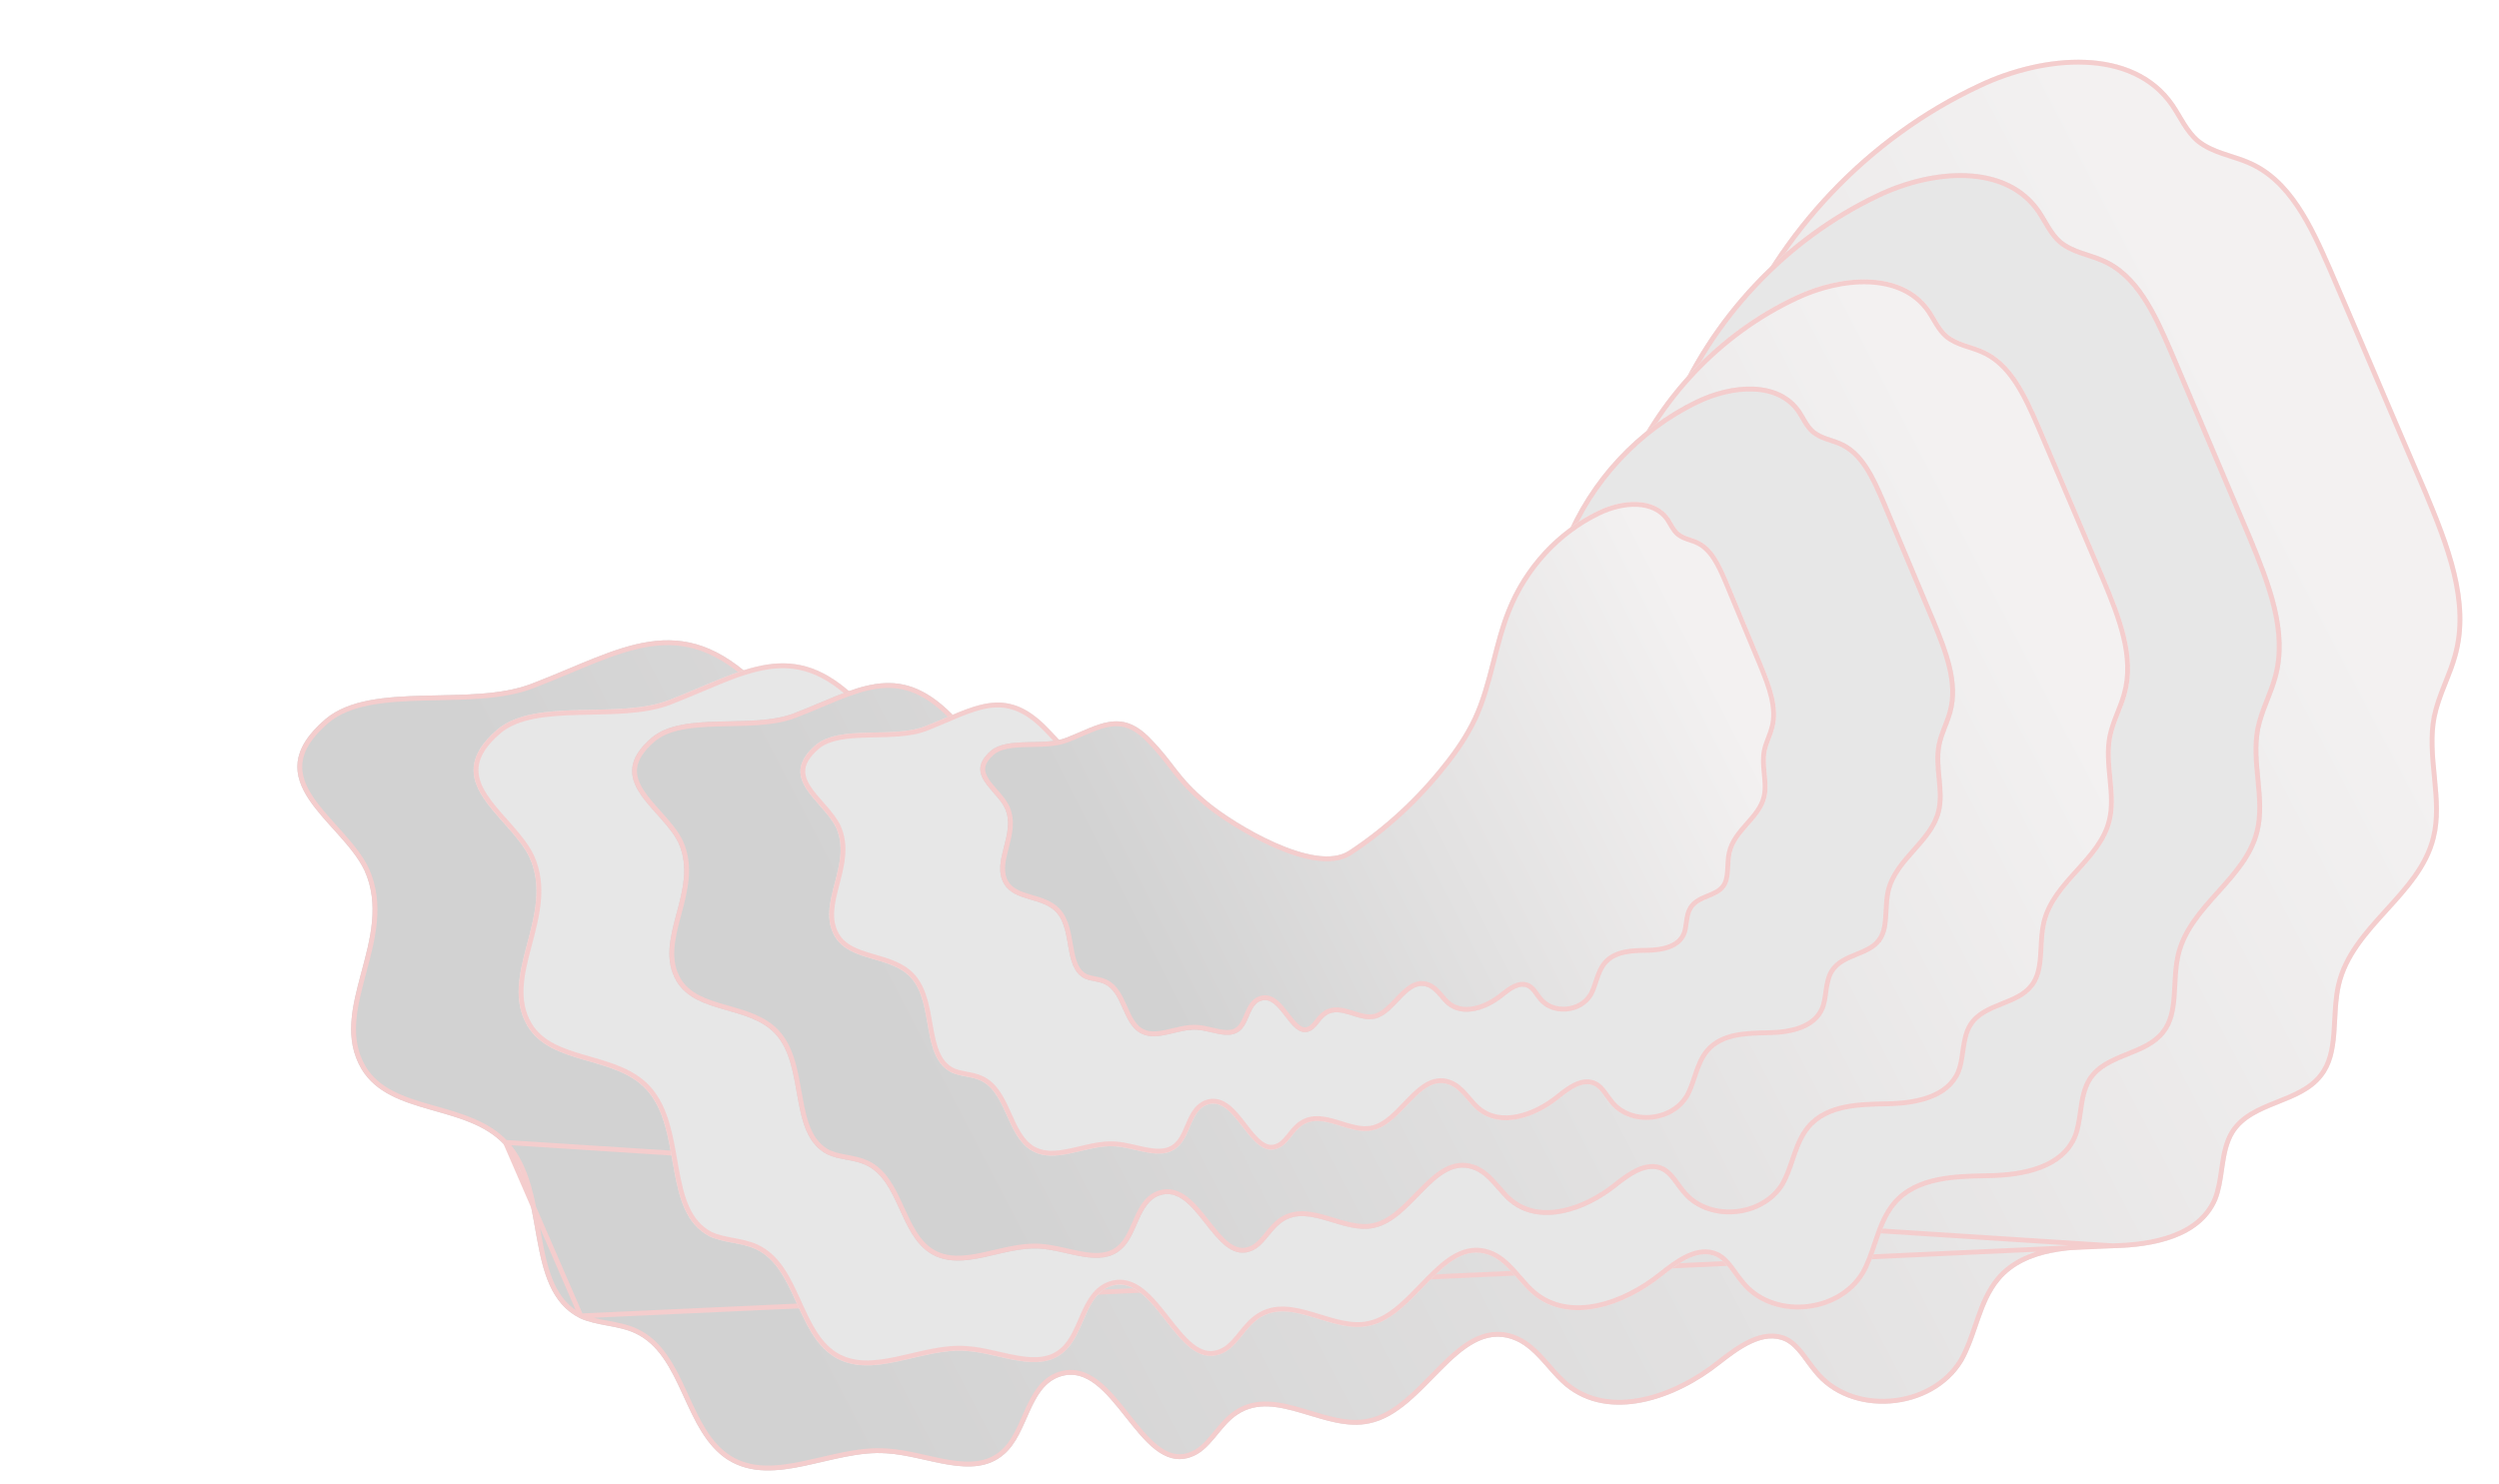 <svg width="1542" height="916" viewBox="0 0 1542 916" fill="none" xmlns="http://www.w3.org/2000/svg">
<g filter="url(#filter0_di_49_528)">
<path d="M223.171 634.973C240.932 664.087 287.319 656.389 310.808 681.138C338.452 710.454 322.059 770.517 357.753 788.543C368.505 793.472 380.984 792.867 391.736 797.796C421.305 811.35 421.44 858.35 449.221 876.078C477.66 893.775 514.09 869.528 547.111 872.015C572.191 873.524 600.538 889.181 619.54 872.592C634.753 859.592 634.786 830.978 654.245 824.584C686.687 814.156 702.368 884.927 734.154 874.53C747.137 870.494 752.377 855.253 763.894 847.882C787.554 832.429 817.733 859.579 845.104 853.483C879.669 846.358 899.529 790.214 932.947 801.538C946.983 806.307 954.909 821.592 965.845 830.599C993.183 853.118 1034.01 838.876 1061.34 817.114C1073.42 807.672 1088.07 796.744 1101.51 802.905C1108.92 806.633 1113.25 815.279 1118.81 821.822C1141.17 850.713 1192.34 846.871 1211.33 815.294C1220.48 799.182 1222.22 779.341 1234.09 765.141C1250.34 745.959 1279.3 745.918 1303.63 745.42C1328.62 744.89 1357.99 739.379 1368.12 715.725C1373.45 702.523 1371.4 686.272 1378.77 674.334C1390.45 656.055 1419.47 657.373 1433.16 639.679C1445 624.799 1440.05 602.557 1444.45 583.269C1452.72 547.443 1493.99 528.411 1502.91 492.554C1509.07 468.412 1498.68 442.346 1503.49 417.588C1506.2 404.513 1512.9 392.607 1516.3 380.18C1525.97 346.33 1511.18 310.259 1497.9 278.203C1478.06 232.158 1458.91 186.761 1439.07 140.716C1427.35 114.035 1414.18 84.698 1387.36 73.736C1377.3 69.455 1366.04 67.956 1357.17 60.893C1350.32 55.093 1346.64 46.415 1341.71 39.16C1316.36 2.239 1260.65 7.665 1220.7 26.633C1152.36 58.558 1096.41 117.132 1067.34 188.029C1043.57 245.044 1037.18 308.028 1010.69 363.131C997.431 390.343 980.108 415.026 961.381 437.734C915.846 493.76 862.064 542.011 801.913 580.351C744.955 616.493 609.069 536.561 564.671 500.563C512.743 458.118 511.263 439.796 468.56 397.584C419.642 348.862 383.334 375.828 328.332 396.888C290.818 411.65 229.511 394.865 200.962 418.73C155.948 457.019 210.367 481.631 224.905 512.264C243.903 554.261 201.103 597.892 223.171 634.973Z" fill="url(#paint0_linear_49_528)"/>
<path d="M311.901 680.106L311.898 680.103C300.696 668.3 284.46 663.697 268.93 659.295C267.701 658.946 266.477 658.599 265.26 658.25C248.445 653.424 232.996 648.186 224.457 634.196C213.801 616.285 218.737 596.756 224.335 575.846L224.622 574.773C230.08 554.406 235.86 532.837 226.272 511.641L226.266 511.629L226.26 511.616C222.522 503.74 216.256 496.313 209.821 489.108C208.819 487.987 207.814 486.871 206.812 485.759C201.319 479.663 195.929 473.683 191.852 467.535C187.045 460.288 184.218 453.03 185.157 445.367C186.095 437.712 190.837 429.31 201.927 419.875C208.794 414.138 217.701 410.785 227.914 408.798C238.13 406.81 249.535 406.211 261.32 405.895C264.284 405.816 267.275 405.754 270.274 405.692C279.155 405.51 288.118 405.325 296.728 404.668C308.253 403.789 319.289 402.055 328.871 398.286C336.843 395.233 344.495 392.027 351.818 388.958C357.089 386.749 362.189 384.612 367.117 382.654C378.992 377.937 390.085 374.167 400.943 372.552C411.774 370.94 422.363 371.474 433.236 375.372C444.122 379.274 455.383 386.581 467.5 398.649L467.504 398.653C485.188 416.134 495.76 429.482 505.846 442.217C507.895 444.803 509.923 447.364 511.986 449.929C524.236 465.155 537.66 480.425 563.72 501.726L563.724 501.73C586.03 519.816 631.22 548.87 677.988 568.889C701.374 578.9 725.223 586.681 746.847 589.68C768.442 592.675 788.038 590.93 802.713 581.617L802.716 581.616C863.005 543.187 916.906 494.829 962.539 438.683C981.314 415.918 998.711 391.134 1012.04 363.785L1012.04 363.777C1025.35 336.082 1033.6 306.431 1041.48 276.676C1042.1 274.348 1042.71 272.02 1043.33 269.692C1050.57 242.219 1057.81 214.776 1068.72 188.602L1068.72 188.594C1097.65 118.046 1153.33 59.756 1221.33 27.992L1221.34 27.988C1241.14 18.584 1264.82 12.561 1286.61 13.437C1308.39 14.312 1328.14 22.056 1340.47 40.01C1341.94 42.173 1343.26 44.397 1344.61 46.676C1345.52 48.218 1346.45 49.784 1347.45 51.375C1349.87 55.221 1352.6 58.992 1356.19 62.039L1356.21 62.054L1356.23 62.068C1360.86 65.758 1366.09 67.964 1371.32 69.776C1373.12 70.398 1374.9 70.968 1376.66 71.531C1380.1 72.635 1383.48 73.715 1386.77 75.116L1386.78 75.121L1386.79 75.124C1399.83 80.455 1409.62 90.277 1417.63 102.173C1425.65 114.083 1431.83 127.963 1437.7 141.321C1447.62 164.338 1457.36 187.194 1467.11 210.052L1467.11 210.069C1476.86 232.92 1486.6 255.774 1496.52 278.791C1503.17 294.833 1510.13 311.754 1514.25 328.874C1518.36 345.985 1519.59 363.184 1514.85 379.772L1514.85 379.781L1514.85 379.79C1513.38 385.18 1511.27 390.474 1509.11 395.904C1508.82 396.631 1508.53 397.361 1508.24 398.093C1505.8 404.259 1503.41 410.612 1502.03 417.289L1502.02 417.298L1502.02 417.307C1499.67 429.401 1500.88 441.774 1502.06 453.833C1502.11 454.374 1502.16 454.913 1502.21 455.452C1503.44 468.112 1504.46 480.409 1501.46 492.188L1501.45 492.196C1497.11 509.638 1484.92 523.055 1472.44 536.788L1472.33 536.916C1459.91 550.579 1447.22 564.577 1442.99 582.936L1442.99 582.94C1441.39 589.945 1441 597.398 1440.62 604.603C1440.47 607.459 1440.32 610.277 1440.1 613.012C1439.31 622.789 1437.61 631.679 1431.99 638.747L1431.98 638.755L1431.97 638.763C1425.57 647.043 1415.62 651.015 1405.33 655.125C1405.11 655.215 1404.88 655.305 1404.66 655.394C1394.32 659.529 1383.65 663.916 1377.5 673.529L1377.5 673.539L1377.49 673.55C1373.63 679.809 1372.27 687.14 1371.2 694.339C1371.06 695.243 1370.93 696.145 1370.8 697.043C1369.88 703.39 1368.99 709.556 1366.73 715.153C1361.88 726.477 1352.4 733.534 1340.92 737.839C1329.42 742.154 1316.02 743.657 1303.6 743.92L311.901 680.106ZM311.901 680.106C319.038 687.675 323.284 697.177 326.227 707.33C328.623 715.6 330.181 724.405 331.704 733.02C332.047 734.959 332.389 736.888 332.737 738.8C336.574 759.832 341.33 778.551 358.408 787.191M311.901 680.106L358.408 787.191M358.408 787.191C363.581 789.557 369.195 790.61 375.024 791.695L375.11 791.711C380.86 792.781 386.821 793.89 392.365 796.432C407.732 803.476 415.353 819.174 422.512 834.741C422.8 835.367 423.087 835.993 423.374 836.618C430.326 851.767 437.118 866.569 450.024 874.808C463.702 883.315 479.384 881.815 496.144 878.282C499.658 877.541 503.265 876.701 506.902 875.853C511.797 874.711 516.747 873.557 521.604 872.616C530.158 870.96 538.773 869.883 547.219 870.518C553.609 870.904 560.176 872.187 566.663 873.609C568.183 873.943 569.698 874.283 571.205 874.622C576.17 875.738 581.059 876.838 585.848 877.609C598.337 879.621 609.583 879.297 618.556 871.463L618.562 871.458L618.568 871.452C622.168 868.376 624.916 864.336 627.32 859.806C629.056 856.534 630.573 853.088 632.107 849.605C632.709 848.238 633.313 846.865 633.935 845.495C638.264 835.945 643.363 826.582 653.781 823.159L653.791 823.156C662.526 820.348 670.095 823.07 676.862 828.259C683.567 833.4 689.68 841.106 695.623 848.611L695.696 848.704C701.679 856.26 707.494 863.603 713.744 868.46C719.958 873.288 726.384 875.495 733.692 873.104L733.703 873.101L733.714 873.097C739.745 871.223 744.056 866.728 748.424 861.497C749.027 860.775 749.632 860.037 750.243 859.292C753.97 854.748 757.925 849.925 763.084 846.622C775.557 838.48 789.671 841.658 803.535 845.734C805.131 846.203 806.724 846.685 808.314 847.166C813.729 848.803 819.117 850.431 824.501 851.537C831.443 852.961 838.228 853.479 844.783 852.019L844.795 852.016L844.806 852.014C853.096 850.305 860.591 845.637 867.75 839.621C873.211 835.031 878.384 829.741 883.536 824.472C885.155 822.817 886.772 821.163 888.395 819.535C895.127 812.778 901.962 806.45 909.283 802.551C916.67 798.616 924.609 797.126 933.433 800.116L933.434 800.117C940.824 802.628 946.527 807.881 951.664 813.461C953.181 815.109 954.642 816.776 956.082 818.419C959.6 822.432 962.995 826.305 966.801 829.44C980.024 840.332 996.563 842.397 1013.3 838.992C1030.06 835.584 1046.88 826.711 1060.41 815.942L1060.42 815.933C1066.44 811.226 1073.26 806.022 1080.29 802.795C1087.35 799.559 1094.86 798.206 1102.14 801.54L1102.16 801.552L1102.19 801.564C1106.19 803.579 1109.29 806.884 1112.03 810.379C1113.17 811.831 1114.28 813.346 1115.36 814.833C1115.58 815.138 1115.8 815.442 1116.02 815.744C1117.32 817.53 1118.61 819.258 1119.96 820.848L1119.98 820.874L1120 820.901C1130.81 834.869 1148.66 841.006 1166.23 839.737C1183.8 838.469 1200.84 829.818 1210.03 814.54C1213.78 807.933 1216.26 800.696 1218.78 793.336C1219.27 791.897 1219.77 790.454 1220.27 789.009C1223.34 780.245 1226.81 771.507 1232.94 764.181L1232.94 764.173C1241.37 754.225 1253.05 749.31 1265.54 746.803C1277.31 744.441 1289.97 744.191 1301.55 743.961C1302.24 743.948 1302.92 743.934 1303.6 743.92L358.408 787.191Z" stroke="#F4CDCD" stroke-width="3"/>
</g>
<g filter="url(#filter1_di_49_528)">
<path d="M325.461 608.206C340.308 632.833 379.045 626.347 398.674 647.285C421.774 672.088 408.112 722.866 437.93 738.126C446.912 742.299 457.334 741.794 466.316 745.967C491.017 757.443 491.151 797.184 514.362 812.188C538.121 827.166 568.534 806.682 596.113 808.802C617.059 810.091 640.741 823.344 656.603 809.326C669.302 798.342 669.316 774.147 685.564 768.751C712.654 759.949 725.783 819.798 752.324 811.023C763.165 807.617 767.534 794.732 777.149 788.506C796.902 775.451 822.119 798.423 844.976 793.283C873.839 787.275 890.399 739.812 918.314 749.404C930.039 753.444 936.665 766.372 945.802 773.994C968.645 793.049 1002.74 781.027 1025.55 762.64C1035.63 754.663 1047.86 745.429 1059.09 750.645C1065.28 753.802 1068.9 761.115 1073.55 766.65C1092.24 791.09 1134.97 787.867 1150.81 761.177C1158.44 747.558 1159.89 730.782 1169.8 718.781C1183.36 702.57 1207.55 702.55 1227.87 702.141C1248.74 701.706 1273.26 697.06 1281.71 677.065C1286.16 665.905 1284.44 652.163 1290.58 642.072C1300.34 626.622 1324.57 627.751 1335.99 612.797C1345.87 600.221 1341.73 581.412 1345.4 565.105C1352.28 534.816 1386.74 518.745 1394.18 488.43C1399.31 468.019 1390.62 445.974 1394.63 425.042C1396.88 413.988 1402.48 403.924 1405.31 393.418C1413.37 364.801 1401 334.293 1389.89 307.182C1373.3 268.238 1357.29 229.843 1340.7 190.9C1330.89 168.333 1319.89 143.52 1297.48 134.238C1289.07 130.613 1279.67 129.34 1272.26 123.363C1266.54 118.456 1263.46 111.116 1259.34 104.979C1238.15 73.748 1191.63 78.307 1158.27 94.325C1101.21 121.285 1054.51 170.785 1030.26 230.717C1010.44 278.914 1005.13 332.168 983.037 378.747C971.976 401.749 957.52 422.612 941.891 441.803C903.888 489.153 858.994 529.924 808.777 562.313C761.224 592.844 647.701 525.189 610.605 494.728C567.217 458.812 565.972 443.319 530.289 407.605C489.411 366.383 459.102 389.166 413.176 406.946C381.853 419.409 330.644 405.185 306.812 425.35C269.236 457.702 314.696 478.541 326.852 504.45C342.738 539.971 307.013 576.842 325.461 608.206Z" fill="#E7E7E7"/>
<path d="M399.769 646.257L399.773 646.261C405.772 652.702 409.335 660.776 411.802 669.378C413.81 676.384 415.118 683.844 416.394 691.13C416.681 692.769 416.967 694.399 417.259 696.012C420.476 713.817 424.448 729.523 438.591 736.777C442.878 738.764 447.534 739.652 452.407 740.573L452.492 740.589C457.286 741.495 462.291 742.441 466.952 744.606C479.883 750.614 486.285 763.981 492.263 777.13C492.5 777.65 492.736 778.171 492.972 778.691C498.796 791.527 504.45 803.988 515.172 810.923C526.506 818.064 539.509 816.827 553.498 813.85C556.419 813.228 559.427 812.52 562.465 811.804C566.56 810.84 570.707 809.864 574.763 809.071C581.915 807.672 589.135 806.762 596.222 807.305C601.581 807.636 607.082 808.728 612.501 809.934C613.775 810.218 615.042 810.507 616.303 810.795C620.448 811.741 624.521 812.67 628.512 813.324C638.922 815.028 648.211 814.744 655.612 808.203L655.618 808.198L655.624 808.193C658.596 805.622 660.873 802.236 662.873 798.419C664.317 795.661 665.577 792.76 666.855 789.818C667.358 788.661 667.864 787.498 668.384 786.334C671.991 778.271 676.281 770.255 685.096 767.327L685.106 767.324C692.511 764.918 698.922 767.271 704.614 771.69C710.244 776.062 715.371 782.608 720.332 788.95L720.381 789.012C725.391 795.416 730.237 801.61 735.436 805.702C740.591 809.759 745.869 811.579 751.858 809.599L751.869 809.595L751.88 809.592C756.837 808.034 760.395 804.292 764.041 799.87C764.542 799.263 765.045 798.641 765.554 798.012C768.662 794.174 771.99 790.065 776.332 787.251C786.856 780.299 798.761 783.038 810.332 786.489C811.669 786.887 813.003 787.296 814.333 787.704C818.854 789.09 823.339 790.466 827.824 791.4C833.603 792.605 839.229 793.039 844.652 791.819L844.663 791.816L844.675 791.814C851.536 790.386 857.754 786.474 863.717 781.402C868.265 777.533 872.572 773.074 876.871 768.624C878.223 767.223 879.575 765.823 880.934 764.443C886.553 758.734 892.281 753.362 898.43 750.049C904.647 746.699 911.352 745.424 918.806 747.985L918.807 747.986C925.043 750.135 929.843 754.619 934.14 759.344C935.417 760.749 936.643 762.165 937.849 763.558C940.784 766.947 943.601 770.201 946.765 772.841C957.74 781.996 971.467 783.747 985.39 780.888C999.333 778.025 1013.34 770.553 1024.61 761.473L1024.62 761.465C1029.65 757.489 1035.36 753.074 1041.26 750.334C1047.19 747.585 1053.55 746.416 1059.73 749.284L1059.75 749.296L1059.77 749.308C1063.17 751.039 1065.79 753.87 1068.08 756.833C1069.04 758.065 1069.96 759.351 1070.87 760.609C1071.05 760.867 1071.24 761.123 1071.42 761.378C1072.51 762.889 1073.58 764.345 1074.7 765.683L1074.72 765.709L1074.74 765.736C1083.72 777.477 1098.54 782.65 1113.14 781.591C1127.74 780.533 1141.89 773.264 1149.51 760.431C1152.63 754.866 1154.69 748.772 1156.79 742.552C1157.2 741.334 1157.61 740.111 1158.03 738.887C1160.59 731.477 1163.5 724.055 1168.64 717.828L1168.65 717.82C1175.73 709.355 1185.54 705.185 1196.01 703.065C1205.86 701.069 1216.46 700.863 1226.12 700.675C1226.7 700.664 1227.27 700.653 1227.84 700.641C1238.2 700.425 1249.35 699.163 1258.92 695.535C1268.46 691.918 1276.31 685.996 1280.32 676.5C1282.19 671.795 1282.93 666.611 1283.7 661.242C1283.81 660.483 1283.91 659.72 1284.03 658.954C1284.92 652.869 1286.06 646.63 1289.3 641.295L1289.31 641.284L1289.32 641.274C1294.49 633.073 1303.48 629.344 1312.1 625.858C1312.28 625.786 1312.46 625.714 1312.64 625.642C1321.25 622.163 1329.5 618.832 1334.8 611.888L1334.81 611.88L1334.82 611.872C1339.46 605.955 1340.88 598.497 1341.53 590.237C1341.71 587.937 1341.84 585.563 1341.96 583.152C1342.27 577.054 1342.6 570.722 1343.93 564.78L1343.94 564.777C1347.48 549.189 1358.11 537.316 1368.47 525.777L1368.55 525.689C1378.98 514.068 1389.12 502.768 1392.72 488.077L1392.72 488.069C1395.22 478.152 1394.36 467.79 1393.33 457.081C1393.29 456.622 1393.24 456.162 1393.2 455.702C1392.21 445.513 1391.19 435.022 1393.16 424.765L1393.16 424.756L1393.16 424.747C1394.32 419.082 1396.32 413.696 1398.36 408.483C1398.6 407.863 1398.84 407.246 1399.08 406.632C1400.88 402.04 1402.63 397.578 1403.86 393.033L1403.86 393.024L1403.86 393.016C1407.8 379.04 1406.77 364.537 1403.33 350.088C1399.89 335.63 1394.07 321.334 1388.51 307.765C1380.22 288.295 1372.07 268.963 1363.92 249.634L1363.91 249.628L1363.91 249.618C1355.76 230.288 1347.61 210.961 1339.32 191.497C1334.41 180.196 1329.26 168.476 1322.57 158.422C1315.88 148.38 1307.74 140.112 1296.9 135.624L1296.89 135.62L1296.88 135.616C1294.14 134.434 1291.35 133.525 1288.47 132.593C1287 132.114 1285.51 131.63 1284 131.098C1279.61 129.561 1275.22 127.681 1271.31 124.533L1271.3 124.518L1271.28 124.503C1268.25 121.902 1265.95 118.688 1263.93 115.428C1263.08 114.071 1262.3 112.742 1261.54 111.437C1260.42 109.517 1259.32 107.65 1258.1 105.824C1247.85 90.715 1231.43 84.181 1213.3 83.433C1195.15 82.683 1175.42 87.75 1158.91 95.677L1158.9 95.681C1102.19 122.477 1055.76 171.689 1031.65 231.276L1031.65 231.284C1022.56 253.395 1016.53 276.582 1010.49 299.812C1009.98 301.779 1009.47 303.746 1008.95 305.713C1002.39 330.868 995.507 355.953 984.391 379.386L984.388 379.394C973.261 402.533 958.732 423.494 943.056 442.743C904.956 490.214 859.943 531.095 809.586 563.573L809.584 563.575C797.256 571.49 780.817 572.949 762.753 570.402C744.66 567.851 724.715 561.25 705.169 552.769C666.079 535.809 628.306 511.207 609.651 495.889L609.646 495.885C587.857 477.848 576.628 464.917 566.382 452.027C564.657 449.856 562.961 447.689 561.249 445.501C552.82 434.728 543.993 423.447 529.226 408.668L529.222 408.664C519.115 398.471 509.736 392.311 500.686 389.022C491.651 385.737 482.852 385.281 473.843 386.633C464.807 387.989 455.566 391.162 445.656 395.143C441.553 396.791 437.296 398.595 432.895 400.46C426.773 403.054 420.372 405.766 413.715 408.343C405.68 411.539 396.436 413.001 386.803 413.739C379.604 414.291 372.108 414.443 364.689 414.593C362.185 414.644 359.691 414.694 357.219 414.76C347.378 415.021 337.873 415.521 329.364 417.192C320.858 418.863 313.466 421.682 307.779 426.494C298.552 434.44 294.641 441.492 293.87 447.889C293.099 454.295 295.434 460.382 299.438 466.49C302.836 471.675 307.326 476.72 311.917 481.878C312.755 482.819 313.596 483.764 314.434 484.715C319.811 490.809 325.069 497.114 328.21 503.808L328.216 503.821L328.221 503.833C336.271 521.831 331.436 540.133 326.892 557.332L326.646 558.265C321.975 575.96 317.897 592.378 326.751 607.437C333.836 619.181 346.646 623.597 360.698 627.688C361.718 627.985 362.744 628.28 363.774 628.576C376.733 632.302 390.361 636.221 399.769 646.257Z" stroke="#F4CDCD" stroke-width="3"/>
</g>
<g filter="url(#filter2_di_49_528)">
<path d="M417.533 580.743C429.827 600.999 461.921 595.652 478.177 612.873C497.309 633.272 485.977 675.051 510.676 687.598C518.117 691.028 526.751 690.61 534.191 694.04C554.652 703.475 554.753 736.17 573.978 748.508C593.658 760.823 618.859 743.963 641.708 745.699C659.06 746.753 678.676 757.65 691.821 746.113C702.345 737.072 702.362 717.167 715.825 712.723C738.27 705.475 749.132 754.709 771.123 747.482C780.105 744.677 783.728 734.075 791.695 728.95C808.063 718.205 828.949 737.097 847.886 732.861C871.8 727.911 885.531 688.858 908.655 696.742C918.368 700.062 923.854 710.696 931.422 716.964C950.342 732.634 978.588 722.735 997.491 707.601C1005.85 701.035 1015.98 693.435 1025.28 697.723C1030.41 700.318 1033.41 706.334 1037.26 710.886C1052.73 730.988 1088.14 728.324 1101.27 706.362C1107.6 695.155 1108.8 681.353 1117.01 671.477C1128.25 658.137 1148.29 658.113 1165.12 657.771C1182.41 657.407 1202.73 653.578 1209.74 637.126C1213.42 627.943 1212 616.638 1217.1 608.334C1225.18 595.621 1245.26 596.543 1254.72 584.236C1262.91 573.887 1259.49 558.414 1262.53 544.997C1268.24 520.077 1296.79 506.845 1302.96 481.903C1307.22 465.109 1300.03 446.975 1303.35 429.753C1305.22 420.658 1309.86 412.377 1312.2 403.733C1318.89 380.187 1308.66 355.092 1299.46 332.79C1285.72 300.755 1272.47 269.172 1258.73 237.137C1250.61 218.574 1241.5 198.164 1222.94 190.533C1215.98 187.553 1208.19 186.509 1202.05 181.594C1197.31 177.558 1194.76 171.521 1191.35 166.473C1173.8 140.784 1135.26 144.548 1107.62 157.736C1060.34 179.932 1021.64 220.669 1001.54 269.983C985.1 309.64 980.69 353.454 962.372 391.781C953.202 410.708 941.221 427.876 928.268 443.669C896.771 482.635 859.568 516.19 817.956 542.851C778.552 567.983 684.52 512.354 653.795 487.304C617.858 457.767 616.831 445.021 587.278 415.65C553.423 381.747 528.307 400.499 490.254 415.139C464.301 425.402 421.879 413.715 402.131 430.311C370.992 456.938 408.648 474.069 418.713 495.381C431.864 524.6 402.258 554.944 417.533 580.743Z" fill="url(#paint1_linear_49_528)"/>
<path d="M479.27 611.841L479.273 611.844C484.281 617.184 487.247 623.871 489.294 630.969C490.961 636.748 492.045 642.903 493.101 648.898C493.338 650.244 493.574 651.582 493.814 652.907C496.479 667.57 499.752 680.348 511.334 686.247C514.851 687.863 518.675 688.587 522.715 689.344L522.799 689.36C526.761 690.103 530.934 690.884 534.823 692.678C545.635 697.663 550.97 708.756 555.912 719.557C556.104 719.976 556.295 720.394 556.486 720.812C561.32 731.397 565.971 741.58 574.784 747.24C584.081 753.053 594.764 752.055 606.349 749.603C608.756 749.093 611.246 748.51 613.763 747.921C617.163 747.125 620.612 746.318 623.972 745.664C629.906 744.51 635.913 743.755 641.815 744.202C646.275 744.474 650.848 745.375 655.338 746.366C656.396 746.599 657.448 746.837 658.493 747.074C661.925 747.85 665.289 748.612 668.587 749.147C677.194 750.543 684.79 750.292 690.834 744.987L690.84 744.982L690.846 744.976C693.274 742.891 695.143 740.137 696.792 737.01C697.985 734.75 699.024 732.377 700.082 729.96C700.499 729.006 700.92 728.045 701.354 727.082C704.343 720.45 707.939 713.748 715.36 711.299L715.369 711.296C721.608 709.281 727.004 711.256 731.76 714.923C736.454 718.542 740.72 723.954 744.824 729.163L744.849 729.196C749.009 734.478 753.006 739.552 757.287 742.897C761.517 746.202 765.803 747.653 770.659 746.057L770.67 746.054L770.68 746.05C774.71 744.792 777.617 741.767 780.637 738.13C781.049 737.634 781.465 737.124 781.885 736.608C784.459 733.452 787.245 730.034 790.88 727.693C799.71 721.9 809.681 724.193 819.257 727.026C820.369 727.355 821.477 727.692 822.581 728.027C826.323 729.166 830.024 730.291 833.727 731.056C838.497 732.042 843.118 732.391 847.563 731.397L847.575 731.395L847.587 731.392C853.212 730.228 858.326 727.038 863.253 722.876C867.011 719.7 870.567 716.044 874.128 712.383C875.25 711.229 876.374 710.075 877.504 708.934C882.16 704.236 886.931 699.789 892.064 697.041C897.263 694.258 902.891 693.19 909.144 695.321L909.145 695.322C914.374 697.11 918.386 700.839 921.951 704.732C923.019 705.899 924.04 707.07 925.042 708.219C927.466 710.999 929.778 713.651 932.381 715.807C941.395 723.273 952.681 724.71 964.168 722.364C975.672 720.014 987.246 713.885 996.557 706.431L996.568 706.422C1000.73 703.153 1005.48 699.499 1010.41 697.23C1015.36 694.95 1020.71 693.96 1025.91 696.36L1025.94 696.372L1025.96 696.384C1028.83 697.833 1031.02 700.198 1032.93 702.644C1033.73 703.662 1034.5 704.724 1035.24 705.759C1035.4 705.971 1035.55 706.181 1035.7 706.39C1036.6 707.632 1037.48 708.823 1038.41 709.915L1038.43 709.941L1038.45 709.968C1045.82 719.541 1058 723.772 1070.04 722.902C1082.07 722.032 1093.7 716.081 1099.97 705.611C1102.54 701.057 1104.24 696.072 1105.98 690.956C1106.32 689.952 1106.66 688.943 1107.02 687.932C1109.14 681.832 1111.56 675.685 1115.86 670.52L1115.86 670.513C1121.79 663.484 1129.98 660.032 1138.68 658.279C1146.86 656.63 1155.66 656.457 1163.67 656.3C1164.15 656.29 1164.62 656.281 1165.1 656.271C1173.67 656.091 1182.87 655.051 1190.76 652.078C1198.62 649.115 1205.06 644.281 1208.35 636.557C1209.89 632.719 1210.5 628.49 1211.13 624.071C1211.22 623.446 1211.31 622.817 1211.41 622.185C1212.15 617.18 1213.09 611.995 1215.82 607.553L1215.83 607.543L1215.83 607.532C1220.17 600.701 1227.7 597.605 1234.84 594.741C1234.97 594.686 1235.11 594.631 1235.25 594.576C1242.41 591.7 1249.19 588.981 1253.54 583.324L1253.54 583.316L1253.55 583.308C1257.35 578.505 1258.52 572.439 1259.06 565.653C1259.21 563.778 1259.31 561.834 1259.42 559.857C1259.68 554.831 1259.95 549.584 1261.07 544.671L1261.07 544.667C1264.02 531.761 1272.89 521.94 1281.46 512.454L1281.5 512.409C1290.17 502.825 1298.53 493.568 1301.5 481.547L1301.51 481.539C1303.56 473.433 1302.86 464.955 1302.01 456.138C1301.98 455.757 1301.94 455.375 1301.9 454.992C1301.09 446.62 1300.24 437.953 1301.88 429.474L1301.88 429.465L1301.88 429.456C1302.85 424.769 1304.52 420.319 1306.2 416.029C1306.41 415.518 1306.61 415.01 1306.81 414.505C1308.3 410.725 1309.75 407.068 1310.76 403.345L1310.76 403.336L1310.76 403.328C1314.01 391.89 1313.17 380.01 1310.33 368.149C1307.49 356.28 1302.68 344.54 1298.07 333.375C1291.21 317.36 1284.46 301.458 1277.72 285.559L1277.71 285.554C1270.97 269.651 1264.22 253.751 1257.36 237.738C1253.29 228.44 1249.03 218.821 1243.51 210.574C1237.99 202.341 1231.28 195.585 1222.37 191.921L1222.36 191.917L1222.35 191.913C1220.09 190.945 1217.79 190.205 1215.42 189.441C1214.2 189.047 1212.95 188.647 1211.69 188.206C1208.05 186.94 1204.38 185.383 1201.11 182.766L1201.09 182.752L1201.07 182.737C1198.53 180.572 1196.62 177.902 1194.93 175.212C1194.22 174.082 1193.58 172.984 1192.94 171.911C1192.02 170.339 1191.12 168.819 1190.11 167.321C1181.68 154.983 1168.18 149.634 1153.2 149.025C1138.21 148.415 1121.91 152.577 1108.26 159.09L1108.25 159.094C1061.32 181.127 1022.89 221.579 1002.93 270.545L1002.92 270.553C995.389 288.728 990.393 307.789 985.383 326.905C984.96 328.522 984.536 330.14 984.11 331.758C978.665 352.453 972.952 373.117 963.725 392.424L963.721 392.431C954.485 411.496 942.429 428.764 929.429 444.615C897.834 483.701 860.512 517.364 818.761 544.113L818.759 544.115C808.471 550.677 794.78 551.876 779.79 549.783C764.771 547.685 748.226 542.25 732.024 535.274C699.622 521.322 668.314 501.08 652.845 488.468L652.84 488.464C634.776 473.618 625.464 462.968 616.971 452.355C615.54 450.568 614.135 448.784 612.717 446.984C605.737 438.124 598.437 428.859 586.219 416.716L586.215 416.712C577.864 408.349 570.126 403.308 562.674 400.62C555.234 397.937 547.987 397.565 540.556 398.675C533.099 399.789 525.465 402.393 517.258 405.668C513.87 407.021 510.346 408.505 506.699 410.04C501.622 412.178 496.307 414.416 490.794 416.537C484.102 419.182 476.413 420.39 468.422 421.001C462.45 421.458 456.231 421.585 450.082 421.711C448.009 421.753 445.945 421.795 443.9 421.85C435.749 422.067 427.892 422.482 420.864 423.854C413.841 425.226 407.766 427.534 403.099 431.453C395.478 437.971 392.287 443.719 391.658 448.89C391.028 454.069 392.923 459.009 396.223 464.009C399.025 468.256 402.728 472.388 406.53 476.631C407.225 477.406 407.923 478.185 408.619 478.968C413.071 483.979 417.45 489.191 420.069 494.736L420.075 494.749L420.08 494.761C426.784 509.656 422.751 524.799 418.989 538.925L418.776 539.726C414.897 554.304 411.559 567.693 418.818 579.964C424.624 589.528 435.135 593.139 446.79 596.505C447.638 596.749 448.492 596.993 449.35 597.238C460.069 600.294 471.426 603.532 479.27 611.841Z" stroke="#F4CDCD" stroke-width="3"/>
</g>
<g filter="url(#filter3_di_49_528)">
<path d="M515.152 553.011C524.641 568.909 549.378 564.736 561.92 578.256C576.68 594.27 567.971 627.037 587.018 636.895C592.756 639.591 599.411 639.269 605.149 641.965C620.927 649.379 621.025 675.027 635.852 684.718C651.03 694.392 670.447 681.182 688.061 682.559C701.438 683.398 716.566 691.959 726.691 682.917C734.799 675.832 734.8 660.218 745.175 656.74C762.473 651.069 770.876 689.698 787.823 684.044C794.746 681.849 797.532 673.535 803.67 669.52C816.281 661.101 832.393 675.935 846.988 672.625C865.42 668.757 875.981 638.131 893.811 644.331C901.3 646.942 905.536 655.288 911.374 660.209C925.967 672.514 947.735 664.767 962.298 652.908C968.737 647.763 976.544 641.808 983.716 645.178C987.669 647.217 989.987 651.938 992.955 655.512C1004.9 671.291 1032.19 669.225 1042.29 652.005C1047.17 643.218 1048.08 632.392 1054.41 624.65C1063.06 614.192 1078.51 614.187 1091.49 613.93C1104.81 613.655 1120.48 610.665 1125.87 597.764C1128.7 590.563 1127.6 581.693 1131.52 575.183C1137.75 565.215 1153.22 565.952 1160.51 556.304C1166.82 548.191 1164.17 536.051 1166.51 525.528C1170.89 505.983 1192.9 495.622 1197.63 476.06C1200.91 462.889 1195.35 448.659 1197.91 435.151C1199.34 428.018 1202.91 421.525 1204.71 414.745C1209.85 396.279 1201.95 376.586 1194.84 359.086C1184.24 333.947 1174 309.162 1163.39 284.024C1157.12 269.457 1150.08 253.44 1135.77 247.441C1130.4 245.099 1124.4 244.275 1119.66 240.415C1116.01 237.246 1114.04 232.508 1111.41 228.546C1097.86 208.383 1068.16 211.311 1046.86 221.637C1010.42 239.018 980.615 270.949 965.149 309.62C952.503 340.718 949.13 375.085 935.033 405.139C927.976 419.98 918.751 433.44 908.775 445.82C884.519 476.366 855.861 502.664 823.8 523.551C793.441 543.239 720.921 499.539 697.22 479.868C669.5 456.675 668.701 446.675 645.901 423.615C619.783 396.998 600.433 411.691 571.109 423.151C551.109 431.184 518.4 421.988 503.187 434.994C479.199 455.861 508.238 469.324 516.009 486.049C526.165 508.979 503.361 532.763 515.152 553.011Z" fill="#E7E7E7"/>
<path d="M563.021 577.233L563.025 577.236C566.936 581.481 569.244 586.781 570.833 592.373C572.126 596.924 572.969 601.772 573.787 606.476C573.97 607.531 574.152 608.579 574.338 609.614C576.405 621.145 578.925 630.998 587.685 635.549C590.349 636.795 593.251 637.359 596.371 637.956L596.453 637.972C599.497 638.555 602.751 639.178 605.79 640.606C614.26 644.586 618.42 653.417 622.225 661.867C622.367 662.183 622.509 662.498 622.65 662.812C626.4 671.154 629.956 679.065 636.669 683.456C643.71 687.94 651.813 687.197 660.734 685.283C662.568 684.889 664.483 684.435 666.423 683.974C669.055 683.35 671.733 682.714 674.322 682.204C678.908 681.3 683.574 680.705 688.171 681.062C691.639 681.281 695.187 681.996 698.651 682.777C699.472 682.962 700.286 683.15 701.093 683.336C703.737 683.947 706.316 684.543 708.846 684.963C715.452 686.059 721.163 685.846 725.695 681.8L725.701 681.794L725.707 681.789C727.532 680.194 728.948 678.076 730.21 675.641C731.122 673.88 731.914 672.035 732.726 670.144C733.049 669.393 733.374 668.636 733.712 667.873C736.006 662.686 738.822 657.289 744.703 655.318L744.713 655.315C749.677 653.687 753.961 655.307 757.682 658.228C761.341 661.1 764.658 665.384 767.817 669.464L767.817 669.464L767.818 669.465C771.043 673.63 774.107 677.588 777.378 680.19C780.59 682.745 783.77 683.816 787.353 682.621L787.364 682.617L787.375 682.614C790.37 681.664 792.553 679.371 794.88 676.518C795.194 676.134 795.511 675.737 795.834 675.334C797.813 672.863 799.997 670.135 802.847 668.269C809.805 663.628 817.655 665.496 825.023 667.72C825.887 667.981 826.745 668.247 827.599 668.512C830.482 669.407 833.313 670.285 836.15 670.884C839.802 671.655 843.307 671.923 846.661 671.162L846.673 671.159L846.685 671.157C850.935 670.265 854.821 667.81 858.597 664.564C861.479 662.087 864.202 659.238 866.942 656.372C867.809 655.465 868.677 654.557 869.553 653.658C873.139 649.975 876.846 646.455 880.852 644.275C884.927 642.058 889.371 641.197 894.308 642.914L894.309 642.914C898.429 644.35 901.572 647.335 904.328 650.398C905.165 651.328 905.96 652.256 906.737 653.163C908.599 655.336 910.356 657.386 912.343 659.061C919.193 664.837 927.773 665.968 936.549 664.151C945.346 662.33 954.213 657.561 961.354 651.746L961.365 651.737C964.567 649.179 968.261 646.289 972.1 644.491C975.962 642.683 980.208 641.87 984.357 643.82L984.382 643.831L984.407 643.844C986.683 645.018 988.414 646.923 989.895 648.853C990.513 649.657 991.109 650.497 991.686 651.309C991.804 651.474 991.921 651.639 992.037 651.802C992.732 652.777 993.406 653.703 994.11 654.55L994.132 654.576L994.152 654.603C999.759 662.012 1009.03 665.304 1018.21 664.637C1027.38 663.969 1036.23 659.362 1040.99 651.265C1042.95 647.723 1044.25 643.847 1045.59 639.836C1045.85 639.047 1046.12 638.253 1046.39 637.455C1048.02 632.67 1049.9 627.8 1053.25 623.703L1053.25 623.695C1057.88 618.104 1064.28 615.373 1071.03 613.995C1077.38 612.699 1084.19 612.569 1090.35 612.451C1090.72 612.444 1091.1 612.437 1091.46 612.43C1098.05 612.294 1105.1 611.486 1111.12 609.181C1117.12 606.887 1121.99 603.155 1124.48 597.204C1125.64 594.232 1126.11 590.955 1126.59 587.486C1126.66 586.996 1126.73 586.502 1126.8 586.004C1127.37 582.08 1128.11 577.956 1130.24 574.412L1130.25 574.402L1130.25 574.392C1133.66 568.93 1139.58 566.471 1145.06 564.235L1145.33 564.122C1150.89 561.858 1156.03 559.761 1159.32 555.402L1159.33 555.394L1159.33 555.386C1162.2 551.7 1163.09 547.023 1163.5 541.709C1163.62 540.256 1163.69 538.742 1163.77 537.197C1163.97 533.245 1164.18 529.088 1165.04 525.208L1165.04 525.204C1167.34 514.99 1174.22 507.232 1180.82 499.806L1180.82 499.801C1187.51 492.267 1193.91 485.063 1196.18 475.712L1196.18 475.703C1197.74 469.404 1197.21 462.803 1196.55 455.88C1196.52 455.577 1196.49 455.273 1196.46 454.968C1195.83 448.411 1195.17 441.572 1196.43 434.878L1196.43 434.869L1196.44 434.86C1197.18 431.156 1198.47 427.645 1199.77 424.28C1199.93 423.879 1200.08 423.48 1200.24 423.084C1201.39 420.118 1202.49 417.267 1203.26 414.365L1203.27 414.356L1203.27 414.348C1205.75 405.445 1205.1 396.18 1202.91 386.903C1200.72 377.618 1197.02 368.428 1193.46 359.664C1188.15 347.095 1182.94 334.615 1177.73 322.137L1177.73 322.134C1172.52 309.656 1167.31 297.18 1162.01 284.617C1158.87 277.316 1155.59 269.794 1151.34 263.348C1147.11 256.915 1141.97 251.669 1135.19 248.825L1135.18 248.821L1135.17 248.817C1133.44 248.063 1131.7 247.49 1129.88 246.893C1128.93 246.582 1127.97 246.264 1126.97 245.912C1124.15 244.91 1121.28 243.671 1118.71 241.58L1118.69 241.565L1118.68 241.55C1116.68 239.817 1115.18 237.688 1113.87 235.568C1113.32 234.664 1112.82 233.798 1112.33 232.955C1111.62 231.731 1110.94 230.555 1110.16 229.383C1103.73 219.81 1093.43 215.641 1081.97 215.157C1070.49 214.672 1057.98 217.907 1047.51 222.987L1047.5 222.991C1011.42 240.205 981.87 271.845 966.541 310.173L966.538 310.181C960.75 324.413 956.916 339.342 953.065 354.338C952.74 355.605 952.414 356.873 952.087 358.141C947.903 374.371 943.506 390.603 936.39 405.772L936.387 405.779C929.264 420.758 919.966 434.317 909.944 446.756C885.592 477.423 856.815 503.83 824.615 524.807L824.613 524.809C816.581 530.017 805.925 530.941 794.33 529.283C782.706 527.621 769.916 523.334 757.406 517.844C732.391 506.864 708.217 490.948 696.26 481.024L696.256 481.02C682.301 469.344 675.1 460.967 668.536 452.622C667.43 451.217 666.345 449.815 665.25 448.401C659.865 441.448 654.244 434.191 644.833 424.672L644.829 424.668C638.41 418.126 632.484 414.201 626.798 412.11C621.127 410.024 615.603 409.73 609.926 410.588C604.222 411.45 598.37 413.474 592.053 416.036C589.458 417.088 586.746 418.248 583.935 419.45C580.014 421.127 575.903 422.886 571.656 424.546C566.449 426.636 560.481 427.582 554.308 428.057C549.693 428.412 544.884 428.508 540.142 428.603C538.546 428.634 536.958 428.666 535.387 428.707C529.105 428.873 523.075 429.192 517.692 430.258C512.314 431.323 507.698 433.11 504.165 436.128C498.333 441.202 495.937 445.641 495.467 449.594C494.997 453.556 496.42 457.36 498.947 461.255C501.096 464.567 503.935 467.79 506.869 471.121C507.406 471.73 507.946 472.343 508.485 472.961C511.918 476.894 515.326 481.016 517.37 485.413L517.375 485.425L517.381 485.438C522.601 497.225 519.477 509.194 516.592 520.246L516.419 520.91C513.431 532.368 510.914 542.741 516.445 552.246C520.854 559.625 528.826 562.435 537.82 565.086C538.477 565.28 539.14 565.472 539.807 565.666C548.054 568.065 556.903 570.638 563.021 577.233Z" stroke="#F4CDCD" stroke-width="3"/>
</g>
<g filter="url(#filter4_di_49_528)">
<path d="M619.572 520.536C626.116 531.589 643.163 528.695 651.811 538.096C661.988 549.231 655.994 572.002 669.124 578.86C673.079 580.735 677.666 580.513 681.621 582.389C692.497 587.546 692.571 605.373 702.793 612.112C713.256 618.841 726.635 609.665 738.775 610.627C747.995 611.214 758.423 617.168 765.399 610.887C770.985 605.965 770.982 595.112 778.131 592.698C790.051 588.761 795.853 615.612 807.532 611.687C812.302 610.164 814.22 604.386 818.45 601.597C827.139 595.749 838.247 606.064 848.305 603.767C861.007 601.084 868.278 579.801 880.568 584.115C885.73 585.932 888.652 591.734 892.676 595.156C902.738 603.713 917.738 598.334 927.772 590.096C932.208 586.522 937.587 582.385 942.531 584.729C945.256 586.148 946.855 589.429 948.902 591.914C957.136 602.885 975.942 601.456 982.906 589.491C986.261 583.385 986.891 575.861 991.246 570.481C997.21 563.215 1007.86 563.216 1016.8 563.041C1025.98 562.854 1036.78 560.78 1040.49 551.815C1042.44 546.81 1041.68 540.646 1044.38 536.122C1048.67 529.195 1059.34 529.712 1064.36 523.008C1068.7 517.371 1066.87 508.933 1068.48 501.619C1071.5 488.036 1086.66 480.841 1089.92 467.246C1092.17 458.093 1088.34 448.2 1090.1 438.813C1091.08 433.855 1093.54 429.343 1094.78 424.632C1098.32 411.798 1092.87 398.109 1087.97 385.943C1080.65 368.468 1073.59 351.238 1066.27 333.763C1061.94 323.636 1057.09 312.502 1047.22 308.329C1043.52 306.699 1039.38 306.125 1036.12 303.441C1033.6 301.237 1032.24 297.943 1030.43 295.189C1021.09 281.171 1000.61 283.197 985.936 290.369C960.832 302.439 940.295 324.623 929.646 351.497C920.939 373.108 918.623 396.994 908.915 417.878C904.056 428.192 897.701 437.544 890.829 446.146C874.12 467.37 854.376 485.64 832.285 500.148C811.366 513.824 761.374 483.43 745.034 469.751C725.924 453.622 725.37 446.672 709.65 430.638C691.643 412.13 678.31 422.338 658.103 430.294C644.321 435.872 621.776 429.471 611.294 438.506C594.768 453.003 614.784 462.369 620.145 473.996C627.15 489.936 611.44 506.46 619.572 520.536Z" fill="url(#paint2_linear_49_528)"/>
<path d="M652.918 537.084L652.915 537.08C648.604 532.394 642.378 530.567 636.717 528.907C636.251 528.77 635.788 528.634 635.33 528.498C629.115 526.649 623.803 524.732 620.867 519.779C617.161 513.358 618.823 506.338 620.888 498.34C620.932 498.17 620.976 497.999 621.021 497.828C622.997 490.186 625.183 481.731 621.518 473.392L621.513 473.38L621.507 473.368C620.067 470.244 617.676 467.334 615.31 464.602C614.935 464.169 614.561 463.74 614.19 463.315C612.166 460.998 610.235 458.787 608.773 456.515C607.058 453.851 606.135 451.314 606.441 448.707C606.746 446.109 608.312 443.119 612.279 439.638C614.63 437.614 617.724 436.396 621.385 435.667C625.053 434.936 629.174 434.716 633.5 434.603C634.576 434.575 635.666 434.553 636.763 434.532C640.035 434.468 643.369 434.402 646.564 434.155C650.838 433.825 655.006 433.164 658.659 431.687C661.583 430.536 664.437 429.306 667.149 428.137C669.086 427.302 670.951 426.499 672.717 425.777C677.062 424.002 681.053 422.614 684.927 422.025C688.773 421.44 692.497 421.645 696.319 423.064C700.155 424.488 704.184 427.171 708.575 431.684L708.579 431.688C715.047 438.285 718.905 443.308 722.617 448.141C723.373 449.125 724.123 450.102 724.888 451.082C729.43 456.903 734.416 462.753 744.067 470.897L744.071 470.901C752.348 477.83 769.05 488.923 786.335 496.579C794.979 500.408 803.839 503.409 811.91 504.576C819.953 505.739 827.434 505.111 833.106 501.403L833.108 501.402C855.338 486.803 875.2 468.422 892.005 447.077C898.923 438.417 905.349 428.967 910.272 418.518L910.276 418.511C915.196 407.927 918.23 396.608 921.109 385.331C921.334 384.451 921.558 383.572 921.781 382.693C924.433 372.265 927.065 361.918 931.038 352.057L931.041 352.049C941.555 325.516 961.832 303.622 986.586 291.721L986.594 291.716C993.761 288.215 1002.3 285.995 1010.12 286.331C1017.91 286.667 1024.85 289.521 1029.18 296.018C1029.71 296.826 1030.16 297.618 1030.64 298.455C1030.98 299.041 1031.33 299.65 1031.73 300.303C1032.64 301.79 1033.7 303.318 1035.13 304.569L1035.15 304.585L1035.17 304.599C1037 306.105 1039.04 306.989 1041 307.692C1041.71 307.946 1042.39 308.171 1043.04 308.388C1044.28 308.799 1045.45 309.185 1046.62 309.702L1046.63 309.706L1046.64 309.71C1051.2 311.639 1054.67 315.204 1057.57 319.634C1060.47 324.076 1062.72 329.268 1064.89 334.349C1068.54 343.074 1072.13 351.739 1075.72 360.407L1075.73 360.427L1075.74 360.448C1079.33 369.114 1082.92 377.782 1086.58 386.513C1089.03 392.609 1091.57 398.965 1093.08 405.379C1094.58 411.785 1095.01 418.143 1093.34 424.233L1093.33 424.242L1093.33 424.25C1092.81 426.242 1092.06 428.198 1091.26 430.262C1091.16 430.537 1091.05 430.815 1090.94 431.094C1090.05 433.433 1089.15 435.905 1088.62 438.52L1088.62 438.528L1088.62 438.537C1087.74 443.253 1088.2 448.064 1088.64 452.607C1088.66 452.825 1088.68 453.043 1088.7 453.26C1089.16 458.08 1089.52 462.594 1088.46 466.888L1088.46 466.896C1086.93 473.27 1082.61 478.193 1077.98 483.446L1077.95 483.483C1073.43 488.616 1068.62 494.082 1067.01 501.294L1067.01 501.297C1066.41 504.033 1066.27 506.984 1066.13 509.743C1066.08 510.808 1066.02 511.843 1065.95 512.828C1065.67 516.507 1065.06 519.643 1063.17 522.093L1063.16 522.101L1063.16 522.109C1060.96 525.036 1057.53 526.448 1053.65 528.041L1053.52 528.094C1049.77 529.638 1045.54 531.392 1043.11 535.332L1043.1 535.343L1043.09 535.353C1041.57 537.901 1041.06 540.851 1040.67 543.575C1040.62 543.924 1040.57 544.268 1040.52 544.609C1040.19 547.024 1039.88 549.244 1039.1 551.255C1037.44 555.242 1034.2 557.759 1030.16 559.32C1026.08 560.893 1021.28 561.449 1016.77 561.541C1016.51 561.546 1016.25 561.551 1015.99 561.556C1011.76 561.636 1007.02 561.725 1002.6 562.633C997.889 563.602 993.366 565.534 990.087 569.53L990.08 569.537C987.72 572.452 986.405 575.904 985.28 579.233C985.09 579.794 984.906 580.35 984.724 580.901C983.802 583.686 982.927 586.332 981.6 588.752C978.407 594.226 972.461 597.356 966.271 597.808C960.076 598.26 953.854 596.014 950.101 591.014L950.081 590.987L950.059 590.96C949.586 590.385 949.129 589.754 948.65 589.077C948.571 588.965 948.492 588.852 948.411 588.737C948.013 588.172 947.595 587.58 947.164 587.013C946.131 585.657 944.887 584.265 943.223 583.399L943.199 583.386L943.174 583.374C940.132 581.932 937.046 582.55 934.321 583.837C931.617 585.112 929.031 587.155 926.831 588.928L926.82 588.937C921.943 592.941 915.9 596.212 909.929 597.456C903.98 598.695 898.23 597.91 893.648 594.014C892.309 592.875 891.135 591.493 889.863 589.996C889.323 589.36 888.764 588.703 888.168 588.035C886.259 585.895 884.025 583.742 881.066 582.7L881.065 582.7C877.508 581.451 874.305 582.084 871.407 583.673C868.579 585.224 865.982 587.717 863.512 590.275C862.902 590.907 862.299 591.543 861.699 592.176C859.815 594.164 857.961 596.12 855.994 597.824C853.417 600.058 850.811 601.705 847.995 602.3L847.983 602.302L847.971 602.305C845.753 602.811 843.413 602.637 840.932 602.108C839 601.696 837.077 601.093 835.094 600.472C834.502 600.286 833.905 600.099 833.301 599.915C828.24 598.373 822.616 596.988 817.618 600.349C815.588 601.689 814.033 603.649 812.674 605.363C812.454 605.64 812.238 605.912 812.027 606.173C810.423 608.156 808.994 609.645 807.075 610.258L807.064 610.262L807.054 610.265C804.792 611.025 802.768 610.371 800.626 608.652C798.424 606.885 796.346 604.185 794.112 601.275L794.089 601.245C791.927 598.429 789.611 595.414 787.043 593.38C784.404 591.291 781.286 590.077 777.661 591.274L777.651 591.277C773.384 592.718 771.379 596.659 769.805 600.25C769.568 600.79 769.341 601.322 769.118 601.847C768.561 603.155 768.025 604.414 767.405 605.623C766.548 607.292 765.604 608.707 764.407 609.761L764.401 609.767L764.395 609.772C761.437 612.435 757.691 612.61 753.176 611.853C751.449 611.563 749.691 611.153 747.872 610.728C747.313 610.598 746.748 610.466 746.176 610.336C743.787 609.792 741.312 609.286 738.882 609.131C735.651 608.876 732.388 609.298 729.211 609.928C727.427 610.282 725.556 610.729 723.728 611.165C722.39 611.485 721.077 611.798 719.838 612.066C713.702 613.391 708.292 613.86 703.613 610.856C699.102 607.878 696.7 602.495 694.089 596.642C694 596.444 693.911 596.245 693.822 596.045C691.212 590.204 688.284 583.888 682.264 581.033C680.114 580.014 677.82 579.57 675.737 579.167L675.657 579.151C673.501 578.734 671.564 578.351 669.793 577.517C663.992 574.47 662.271 567.87 660.837 559.819C660.71 559.105 660.584 558.38 660.458 557.649C659.893 554.379 659.306 550.98 658.407 547.791C657.301 543.87 655.684 540.109 652.918 537.084Z" stroke="#F4CDCD" stroke-width="3"/>
</g>
<defs>
<filter id="filter0_di_49_528" x="161.478" y="0.853" width="1379.93" height="914.739" filterUnits="userSpaceOnUse" color-interpolation-filters="sRGB">
<feFlood flood-opacity="0" result="BackgroundImageFix"/>
<feColorMatrix in="SourceAlpha" type="matrix" values="0 0 0 0 0 0 0 0 0 0 0 0 0 0 0 0 0 0 127 0" result="hardAlpha"/>
<feOffset dy="11"/>
<feGaussianBlur stdDeviation="11"/>
<feComposite in2="hardAlpha" operator="out"/>
<feColorMatrix type="matrix" values="0 0 0 0 0 0 0 0 0 0 0 0 0 0 0 0 0 0 0.31 0"/>
<feBlend mode="normal" in2="BackgroundImageFix" result="effect1_dropShadow_49_528"/>
<feBlend mode="normal" in="SourceGraphic" in2="effect1_dropShadow_49_528" result="shape"/>
<feColorMatrix in="SourceAlpha" type="matrix" values="0 0 0 0 0 0 0 0 0 0 0 0 0 0 0 0 0 0 127 0" result="hardAlpha"/>
<feOffset dy="14"/>
<feGaussianBlur stdDeviation="4"/>
<feComposite in2="hardAlpha" operator="arithmetic" k2="-1" k3="1"/>
<feColorMatrix type="matrix" values="0 0 0 0 0 0 0 0 0 0 0 0 0 0 0 0 0 0 0.18 0"/>
<feBlend mode="normal" in2="shape" result="effect2_innerShadow_49_528"/>
</filter>
<filter id="filter1_di_49_528" x="270.224" y="70.859" width="1159.67" height="779.849" filterUnits="userSpaceOnUse" color-interpolation-filters="sRGB">
<feFlood flood-opacity="0" result="BackgroundImageFix"/>
<feColorMatrix in="SourceAlpha" type="matrix" values="0 0 0 0 0 0 0 0 0 0 0 0 0 0 0 0 0 0 127 0" result="hardAlpha"/>
<feOffset dy="11"/>
<feGaussianBlur stdDeviation="11"/>
<feComposite in2="hardAlpha" operator="out"/>
<feColorMatrix type="matrix" values="0 0 0 0 0 0 0 0 0 0 0 0 0 0 0 0 0 0 0.31 0"/>
<feBlend mode="normal" in2="BackgroundImageFix" result="effect1_dropShadow_49_528"/>
<feBlend mode="normal" in="SourceGraphic" in2="effect1_dropShadow_49_528" result="shape"/>
<feColorMatrix in="SourceAlpha" type="matrix" values="0 0 0 0 0 0 0 0 0 0 0 0 0 0 0 0 0 0 127 0" result="hardAlpha"/>
<feOffset dy="14"/>
<feGaussianBlur stdDeviation="4"/>
<feComposite in2="hardAlpha" operator="arithmetic" k2="-1" k3="1"/>
<feColorMatrix type="matrix" values="0 0 0 0 0 0 0 0 0 0 0 0 0 0 0 0 0 0 0.18 0"/>
<feBlend mode="normal" in2="shape" result="effect2_innerShadow_49_528"/>
</filter>
<filter id="filter2_di_49_528" x="368.038" y="136.466" width="968.313" height="649.577" filterUnits="userSpaceOnUse" color-interpolation-filters="sRGB">
<feFlood flood-opacity="0" result="BackgroundImageFix"/>
<feColorMatrix in="SourceAlpha" type="matrix" values="0 0 0 0 0 0 0 0 0 0 0 0 0 0 0 0 0 0 127 0" result="hardAlpha"/>
<feOffset dy="11"/>
<feGaussianBlur stdDeviation="11"/>
<feComposite in2="hardAlpha" operator="out"/>
<feColorMatrix type="matrix" values="0 0 0 0 0 0 0 0 0 0 0 0 0 0 0 0 0 0 0.31 0"/>
<feBlend mode="normal" in2="BackgroundImageFix" result="effect1_dropShadow_49_528"/>
<feBlend mode="normal" in="SourceGraphic" in2="effect1_dropShadow_49_528" result="shape"/>
<feColorMatrix in="SourceAlpha" type="matrix" values="0 0 0 0 0 0 0 0 0 0 0 0 0 0 0 0 0 0 127 0" result="hardAlpha"/>
<feOffset dy="14"/>
<feGaussianBlur stdDeviation="4"/>
<feComposite in2="hardAlpha" operator="arithmetic" k2="-1" k3="1"/>
<feColorMatrix type="matrix" values="0 0 0 0 0 0 0 0 0 0 0 0 0 0 0 0 0 0 0.18 0"/>
<feBlend mode="normal" in2="shape" result="effect2_innerShadow_49_528"/>
</filter>
<filter id="filter3_di_49_528" x="471.878" y="202.609" width="756.48" height="518.678" filterUnits="userSpaceOnUse" color-interpolation-filters="sRGB">
<feFlood flood-opacity="0" result="BackgroundImageFix"/>
<feColorMatrix in="SourceAlpha" type="matrix" values="0 0 0 0 0 0 0 0 0 0 0 0 0 0 0 0 0 0 127 0" result="hardAlpha"/>
<feOffset dy="11"/>
<feGaussianBlur stdDeviation="11"/>
<feComposite in2="hardAlpha" operator="out"/>
<feColorMatrix type="matrix" values="0 0 0 0 0 0 0 0 0 0 0 0 0 0 0 0 0 0 0.31 0"/>
<feBlend mode="normal" in2="BackgroundImageFix" result="effect1_dropShadow_49_528"/>
<feBlend mode="normal" in="SourceGraphic" in2="effect1_dropShadow_49_528" result="shape"/>
<feColorMatrix in="SourceAlpha" type="matrix" values="0 0 0 0 0 0 0 0 0 0 0 0 0 0 0 0 0 0 127 0" result="hardAlpha"/>
<feOffset dy="14"/>
<feGaussianBlur stdDeviation="4"/>
<feComposite in2="hardAlpha" operator="arithmetic" k2="-1" k3="1"/>
<feColorMatrix type="matrix" values="0 0 0 0 0 0 0 0 0 0 0 0 0 0 0 0 0 0 0.18 0"/>
<feBlend mode="normal" in2="shape" result="effect2_innerShadow_49_528"/>
</filter>
<filter id="filter4_di_49_528" x="582.883" y="273.798" width="535.03" height="373.799" filterUnits="userSpaceOnUse" color-interpolation-filters="sRGB">
<feFlood flood-opacity="0" result="BackgroundImageFix"/>
<feColorMatrix in="SourceAlpha" type="matrix" values="0 0 0 0 0 0 0 0 0 0 0 0 0 0 0 0 0 0 127 0" result="hardAlpha"/>
<feOffset dy="11"/>
<feGaussianBlur stdDeviation="11"/>
<feComposite in2="hardAlpha" operator="out"/>
<feColorMatrix type="matrix" values="0 0 0 0 0 0 0 0 0 0 0 0 0 0 0 0 0 0 0.31 0"/>
<feBlend mode="normal" in2="BackgroundImageFix" result="effect1_dropShadow_49_528"/>
<feBlend mode="normal" in="SourceGraphic" in2="effect1_dropShadow_49_528" result="shape"/>
<feColorMatrix in="SourceAlpha" type="matrix" values="0 0 0 0 0 0 0 0 0 0 0 0 0 0 0 0 0 0 127 0" result="hardAlpha"/>
<feOffset dy="14"/>
<feGaussianBlur stdDeviation="4"/>
<feComposite in2="hardAlpha" operator="arithmetic" k2="-1" k3="1"/>
<feColorMatrix type="matrix" values="0 0 0 0 0 0 0 0 0 0 0 0 0 0 0 0 0 0 0.18 0"/>
<feBlend mode="normal" in2="shape" result="effect2_innerShadow_49_528"/>
</filter>
<linearGradient id="paint0_linear_49_528" x1="1357.55" y1="177.435" x2="414.587" y2="670.041" gradientUnits="userSpaceOnUse">
<stop stop-color="#F3F1F1"/>
<stop offset="1" stop-color="#D2D2D2"/>
</linearGradient>
<linearGradient id="paint1_linear_49_528" x1="1202.33" y1="262.665" x2="548.573" y2="602.465" gradientUnits="userSpaceOnUse">
<stop stop-color="#F3F1F1"/>
<stop offset="1" stop-color="#D2D2D2"/>
</linearGradient>
<linearGradient id="paint2_linear_49_528" x1="1036.32" y1="347.643" x2="685.679" y2="525.52" gradientUnits="userSpaceOnUse">
<stop stop-color="#F3F1F1"/>
<stop offset="1" stop-color="#D2D2D2"/>
</linearGradient>
</defs>
</svg>
